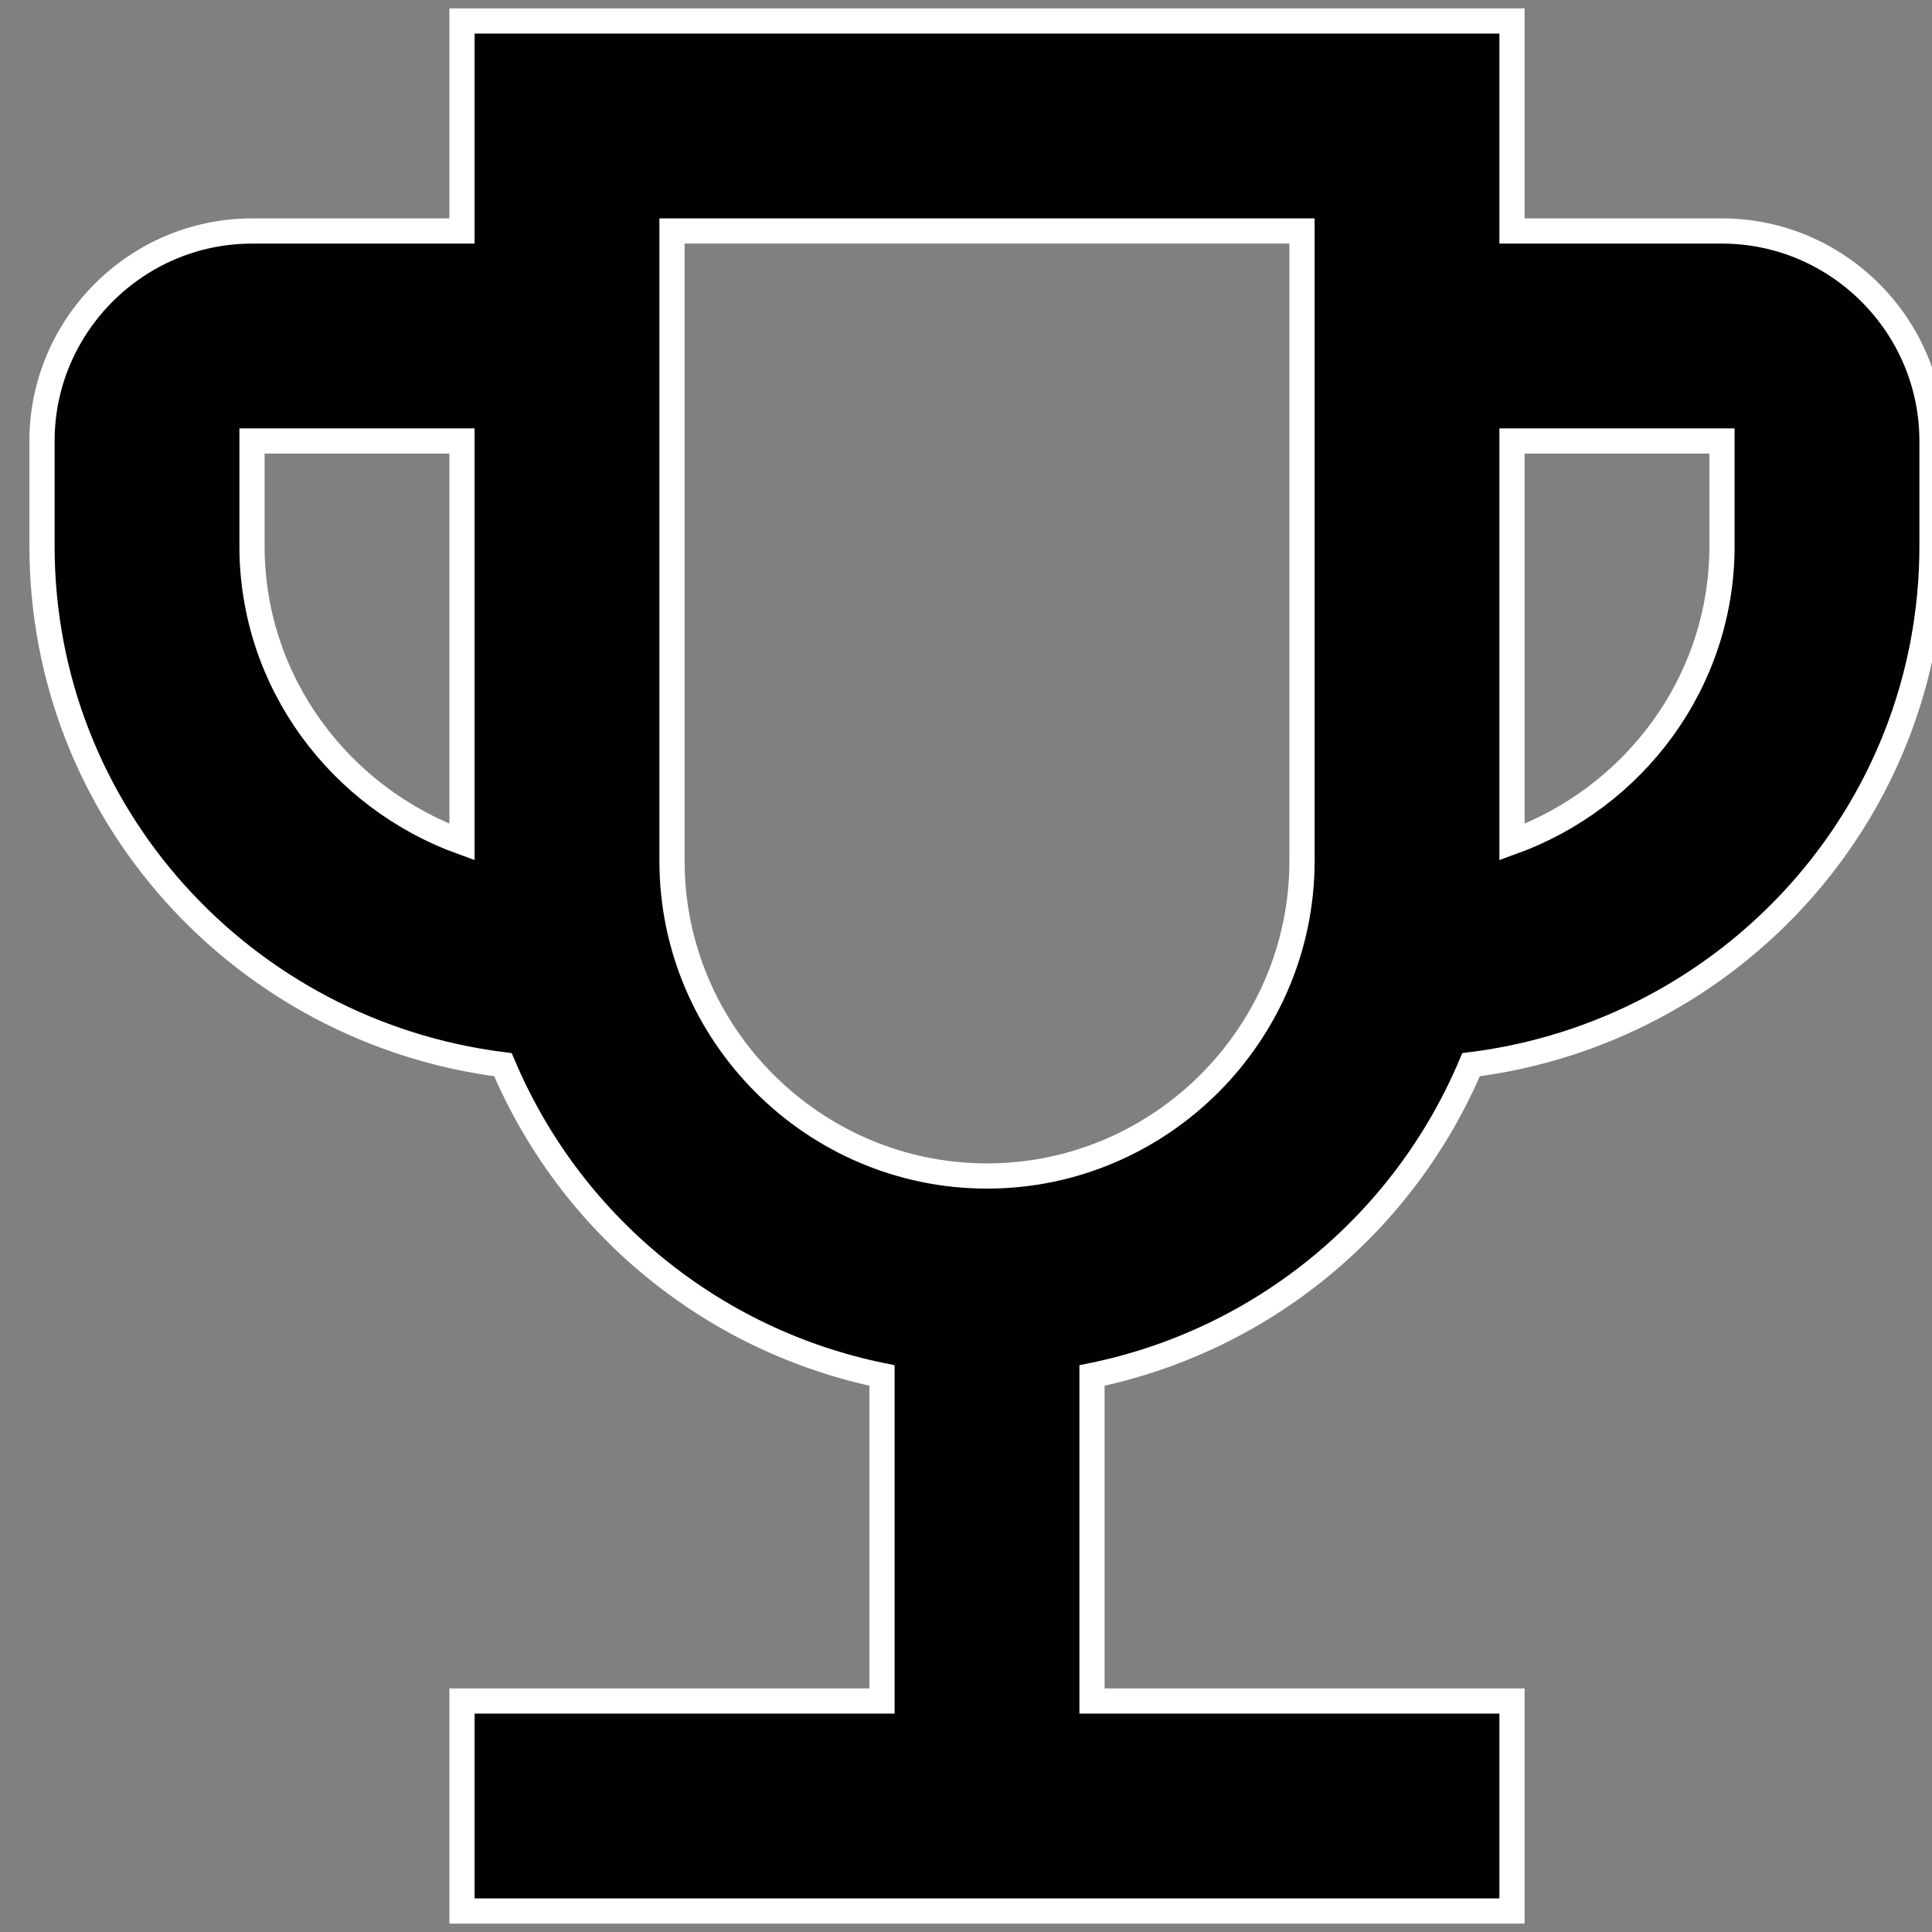 <svg width="46" height="46" viewBox="0 0 46 46" fill="none" xmlns="http://www.w3.org/2000/svg" xmlns:xlink="http://www.w3.org/1999/xlink">
<rect x="0" y="0" width="46" height="46" fill="#808080" stroke="none"/>
<path d="M41,5.5L36,5.5L36,0.5L11,0.5L11,5.5L6,5.5C3.25,5.5 1,7.75 1,10.5L1,13C1,19.375 5.8,24.575 11.975,25.35C12.766,27.223 14,28.876 15.573,30.165C17.145,31.455 19.008,32.342 21,32.75L21,40.5L11,40.5L11,45.5L36,45.5L36,40.5L26,40.5L26,32.75C27.992,32.342 29.855,31.455 31.427,30.165C32.999,28.876 34.234,27.223 35.025,25.35C41.2,24.575 46,19.375 46,13L46,10.5C46,7.75 43.75,5.5 41,5.5ZM6,13L6,10.5L11,10.5L11,20.05C8.1,19 6,16.25 6,13ZM23.5,28C19.375,28 16,24.625 16,20.5L16,5.5L31,5.5L31,20.5C31,24.625 27.625,28 23.5,28ZM41,13C41,16.25 38.9,19 36,20.05L36,10.5L41,10.5L41,13Z" fill="#010101" stroke="#FFFFFF" stroke-width="0.6" stroke-miterlimit="3.999"/>
</svg>
